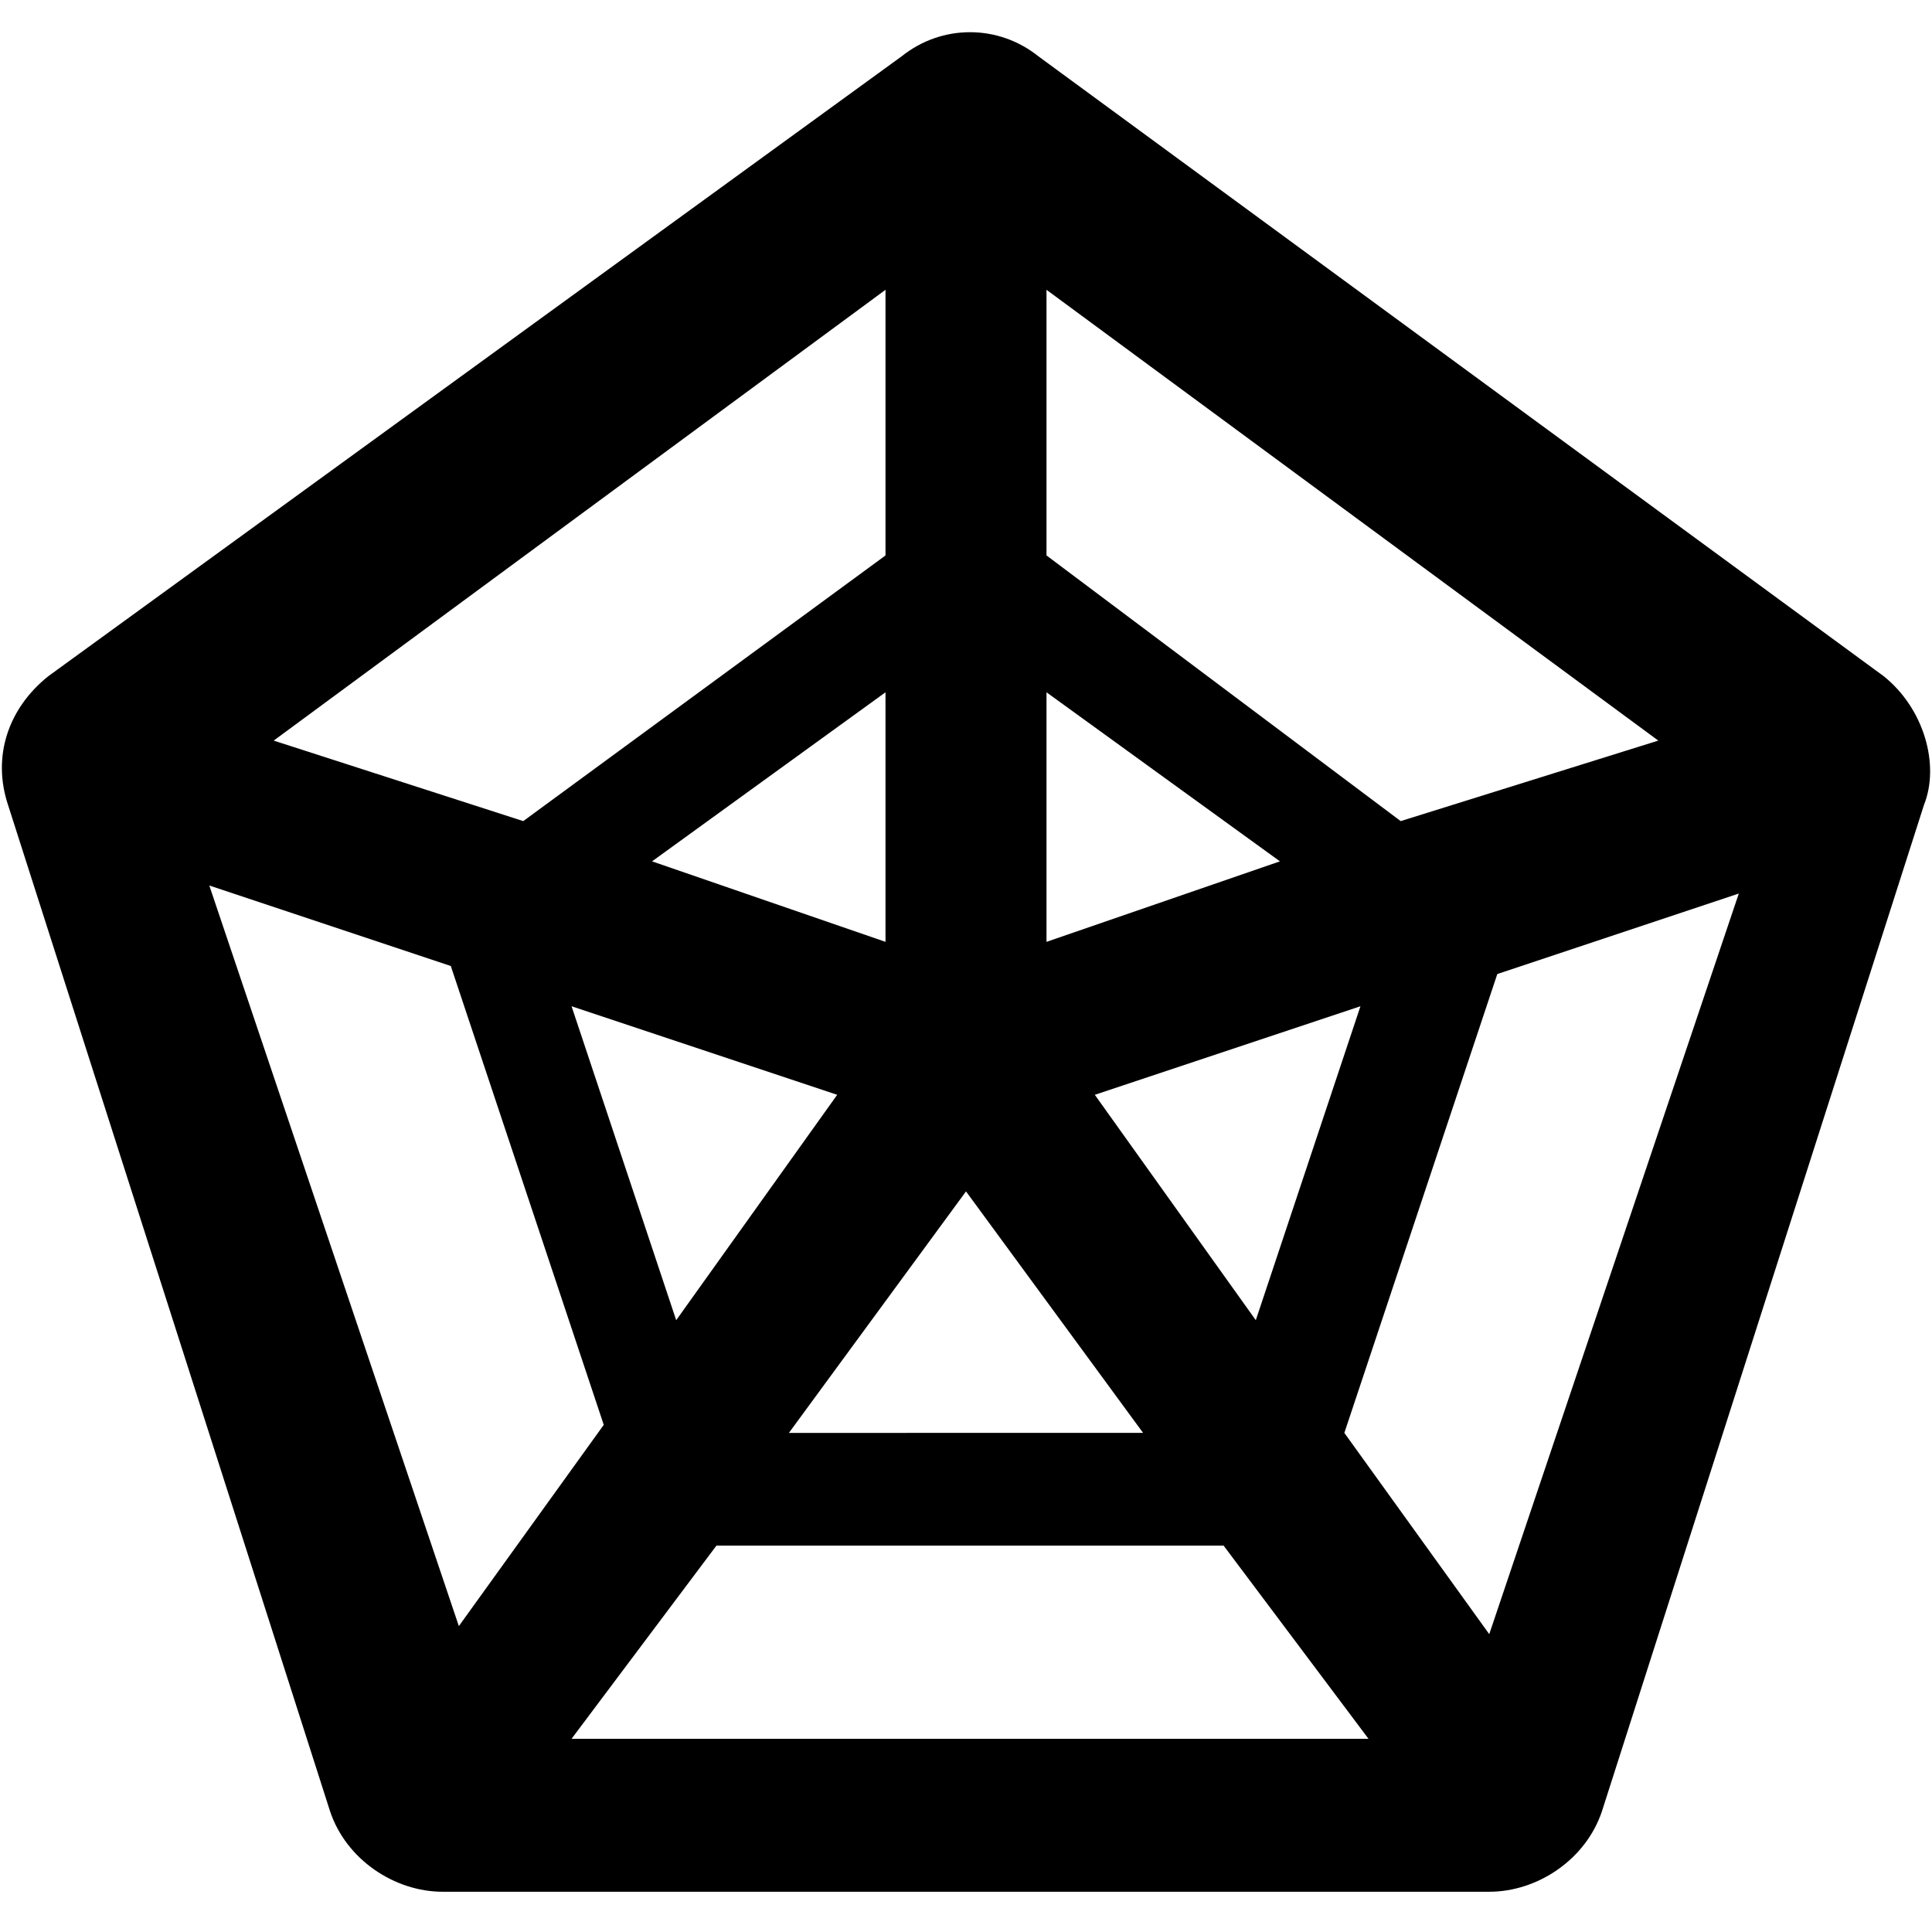 <svg xmlns="http://www.w3.org/2000/svg" viewBox="0 0 24 24"><path fill="currentColor" d="M18.5 20.3l-1.8-2.5 1.9-5.7 3-1-3.1 9.2zM7.1 21.6l1.8-2.4h6.3l1.8 2.4H7.1zM2.6 11l3 1 1.9 5.7-1.8 2.5L2.6 11zM11 3.6v3.3l-4.5 3.3-3.1-1L11 3.6zm-2.9 7.1L11 8.6v3.1l-2.9-1zm2.3 2.9l-2 2.8-1.3-3.9 3.3 1.1zm1.6 1.2l2.2 3H9.8l2.2-3zm4.9-2.3l-1.3 3.9-2-2.8 3.3-1.1zM13 8.6l2.9 2.1-2.9 1V8.6zm0-5l7.6 5.6-3.2 1L13 6.9V3.6zm10.4 4.8L12.9.7c-.5-.4-1.2-.4-1.7 0L.6 8.4c-.5.4-.7 1-.5 1.6l4 12.5c.2.6.8 1 1.4 1h13c.6 0 1.2-.4 1.4-1l4-12.5c.2-.5 0-1.2-.5-1.6z"/></svg>